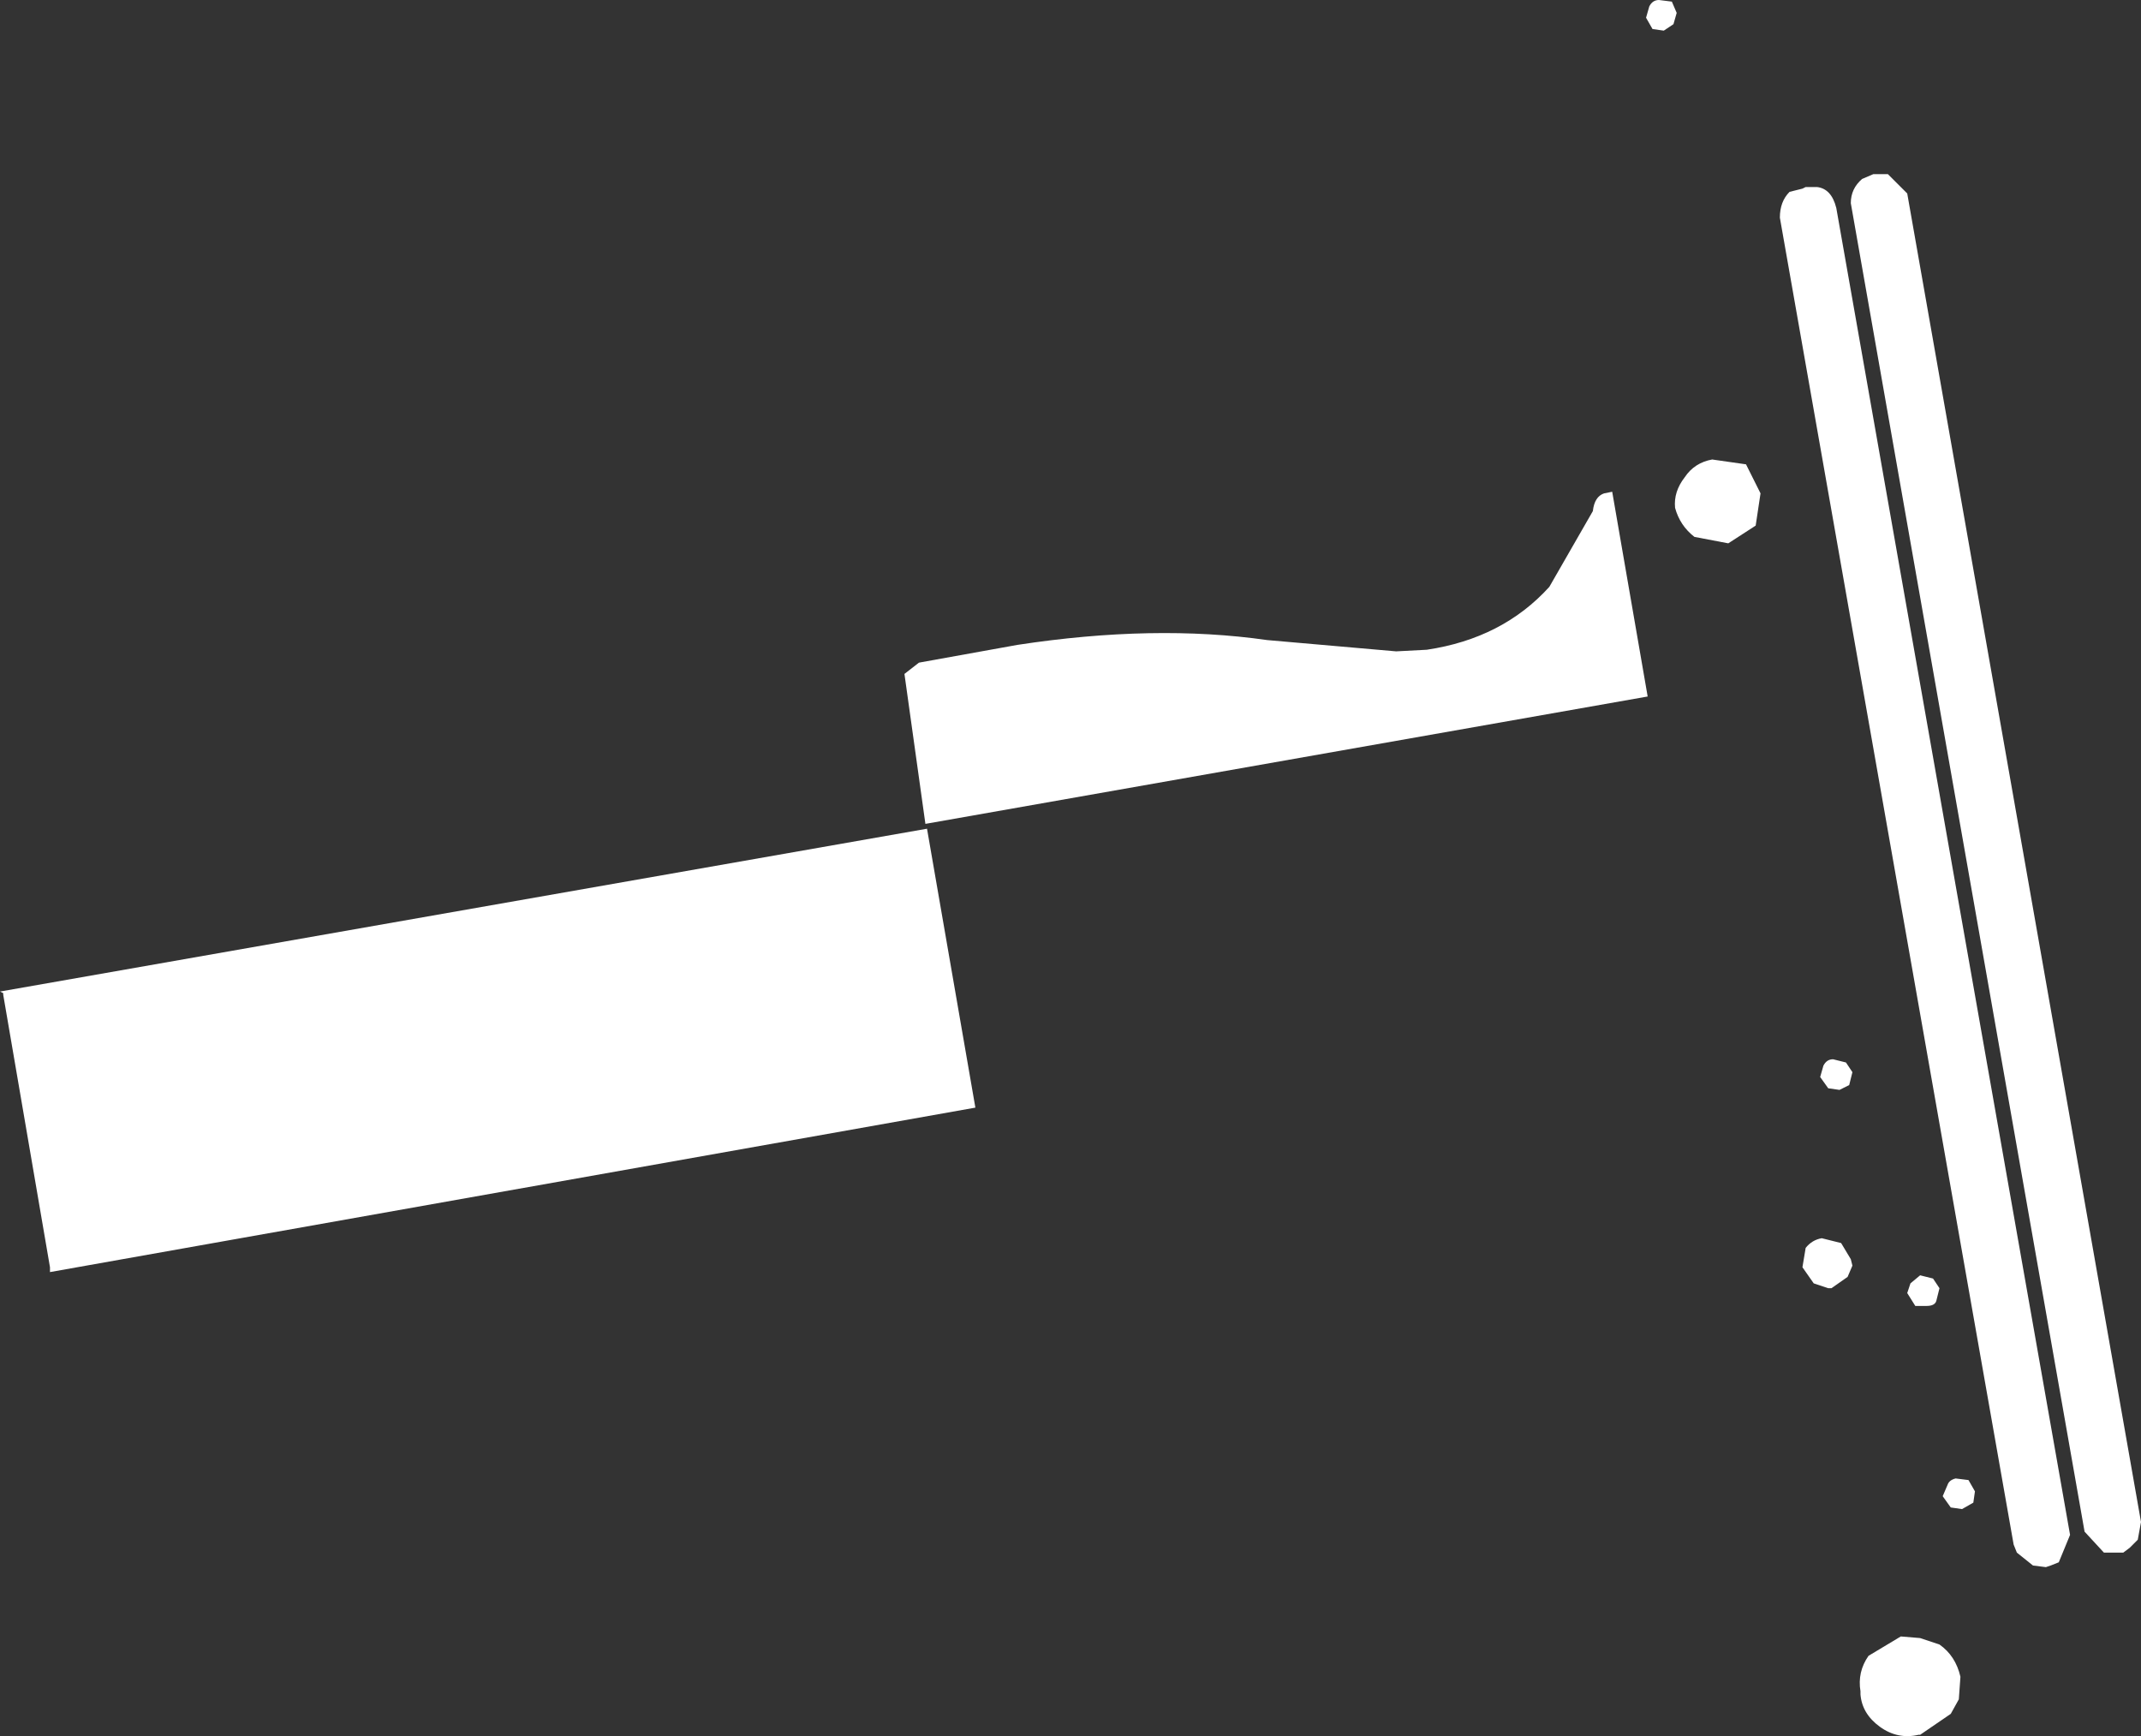 <?xml version="1.0" encoding="UTF-8" standalone="no"?>
<svg xmlns:xlink="http://www.w3.org/1999/xlink" height="53.85px" width="66.4px" xmlns="http://www.w3.org/2000/svg">
  <rect width="100%" height="100%" fill="#333333" stroke="none"/>
  <g transform="matrix(1.0, 0.0, 0.0, 1.0, -295.4, -350.1)">
    <path d="M349.55 364.5 L350.0 365.4 349.85 366.4 349.0 366.95 347.95 366.75 Q347.5 366.4 347.35 365.85 347.3 365.35 347.65 364.9 347.95 364.45 348.5 364.35 L349.55 364.5 M350.9 356.05 L351.3 355.95 351.4 355.9 351.75 355.9 Q352.2 355.95 352.35 356.55 L359.6 397.7 359.25 398.55 359.0 398.65 358.85 398.7 358.45 398.65 357.95 398.25 357.85 398.0 350.6 356.85 Q350.6 356.35 350.9 356.05 M353.15 355.65 L353.5 355.5 353.6 355.5 353.95 355.5 354.55 356.1 361.8 397.3 361.7 397.85 361.45 398.1 361.25 398.25 361.2 398.25 361.05 398.25 360.65 398.25 360.05 397.6 352.8 356.4 Q352.8 355.95 353.15 355.65 M346.45 350.65 L346.55 350.3 Q346.65 350.1 346.85 350.1 L347.25 350.15 347.4 350.5 347.3 350.85 347.0 351.05 346.65 351.0 346.45 350.65 M345.15 365.4 L345.4 365.35 346.5 371.7 324.1 375.65 323.45 371.0 323.9 370.65 326.95 370.1 Q331.2 369.45 334.7 369.95 L338.7 370.3 339.65 370.25 Q342.0 369.9 343.45 368.3 L344.8 365.95 Q344.85 365.5 345.15 365.4 M352.25 382.95 L352.65 383.05 352.85 383.35 352.75 383.75 352.45 383.9 352.1 383.85 351.85 383.5 351.95 383.15 Q352.05 382.95 352.25 382.95 M351.9 388.5 L352.5 388.65 352.8 389.15 352.85 389.35 352.7 389.7 352.2 390.05 352.1 390.05 351.65 389.9 351.3 389.4 351.4 388.8 Q351.6 388.55 351.9 388.5 M356.05 395.95 L356.45 396.0 356.65 396.35 356.6 396.7 356.25 396.9 355.9 396.85 355.65 396.5 355.8 396.15 Q355.85 396.0 356.05 395.95 M354.65 389.9 L354.95 389.65 355.35 389.75 355.55 390.05 355.45 390.45 Q355.4 390.6 355.15 390.6 L354.8 390.6 354.55 390.2 354.65 389.9 M355.55 401.1 Q356.05 401.45 356.2 402.1 L356.15 402.8 355.9 403.25 354.95 403.9 354.9 403.9 Q354.25 404.05 353.7 403.65 353.15 403.25 353.1 402.65 L353.1 402.55 Q353.0 401.95 353.35 401.45 L354.35 400.85 354.95 400.9 355.55 401.1 M295.5 380.95 L295.5 380.9 295.4 380.85 324.15 375.8 325.65 384.45 296.95 389.55 296.95 389.5 296.95 389.4 295.5 380.95" fill="#ffffff" fill-rule="evenodd" stroke="none"/>
  </g>
</svg>
